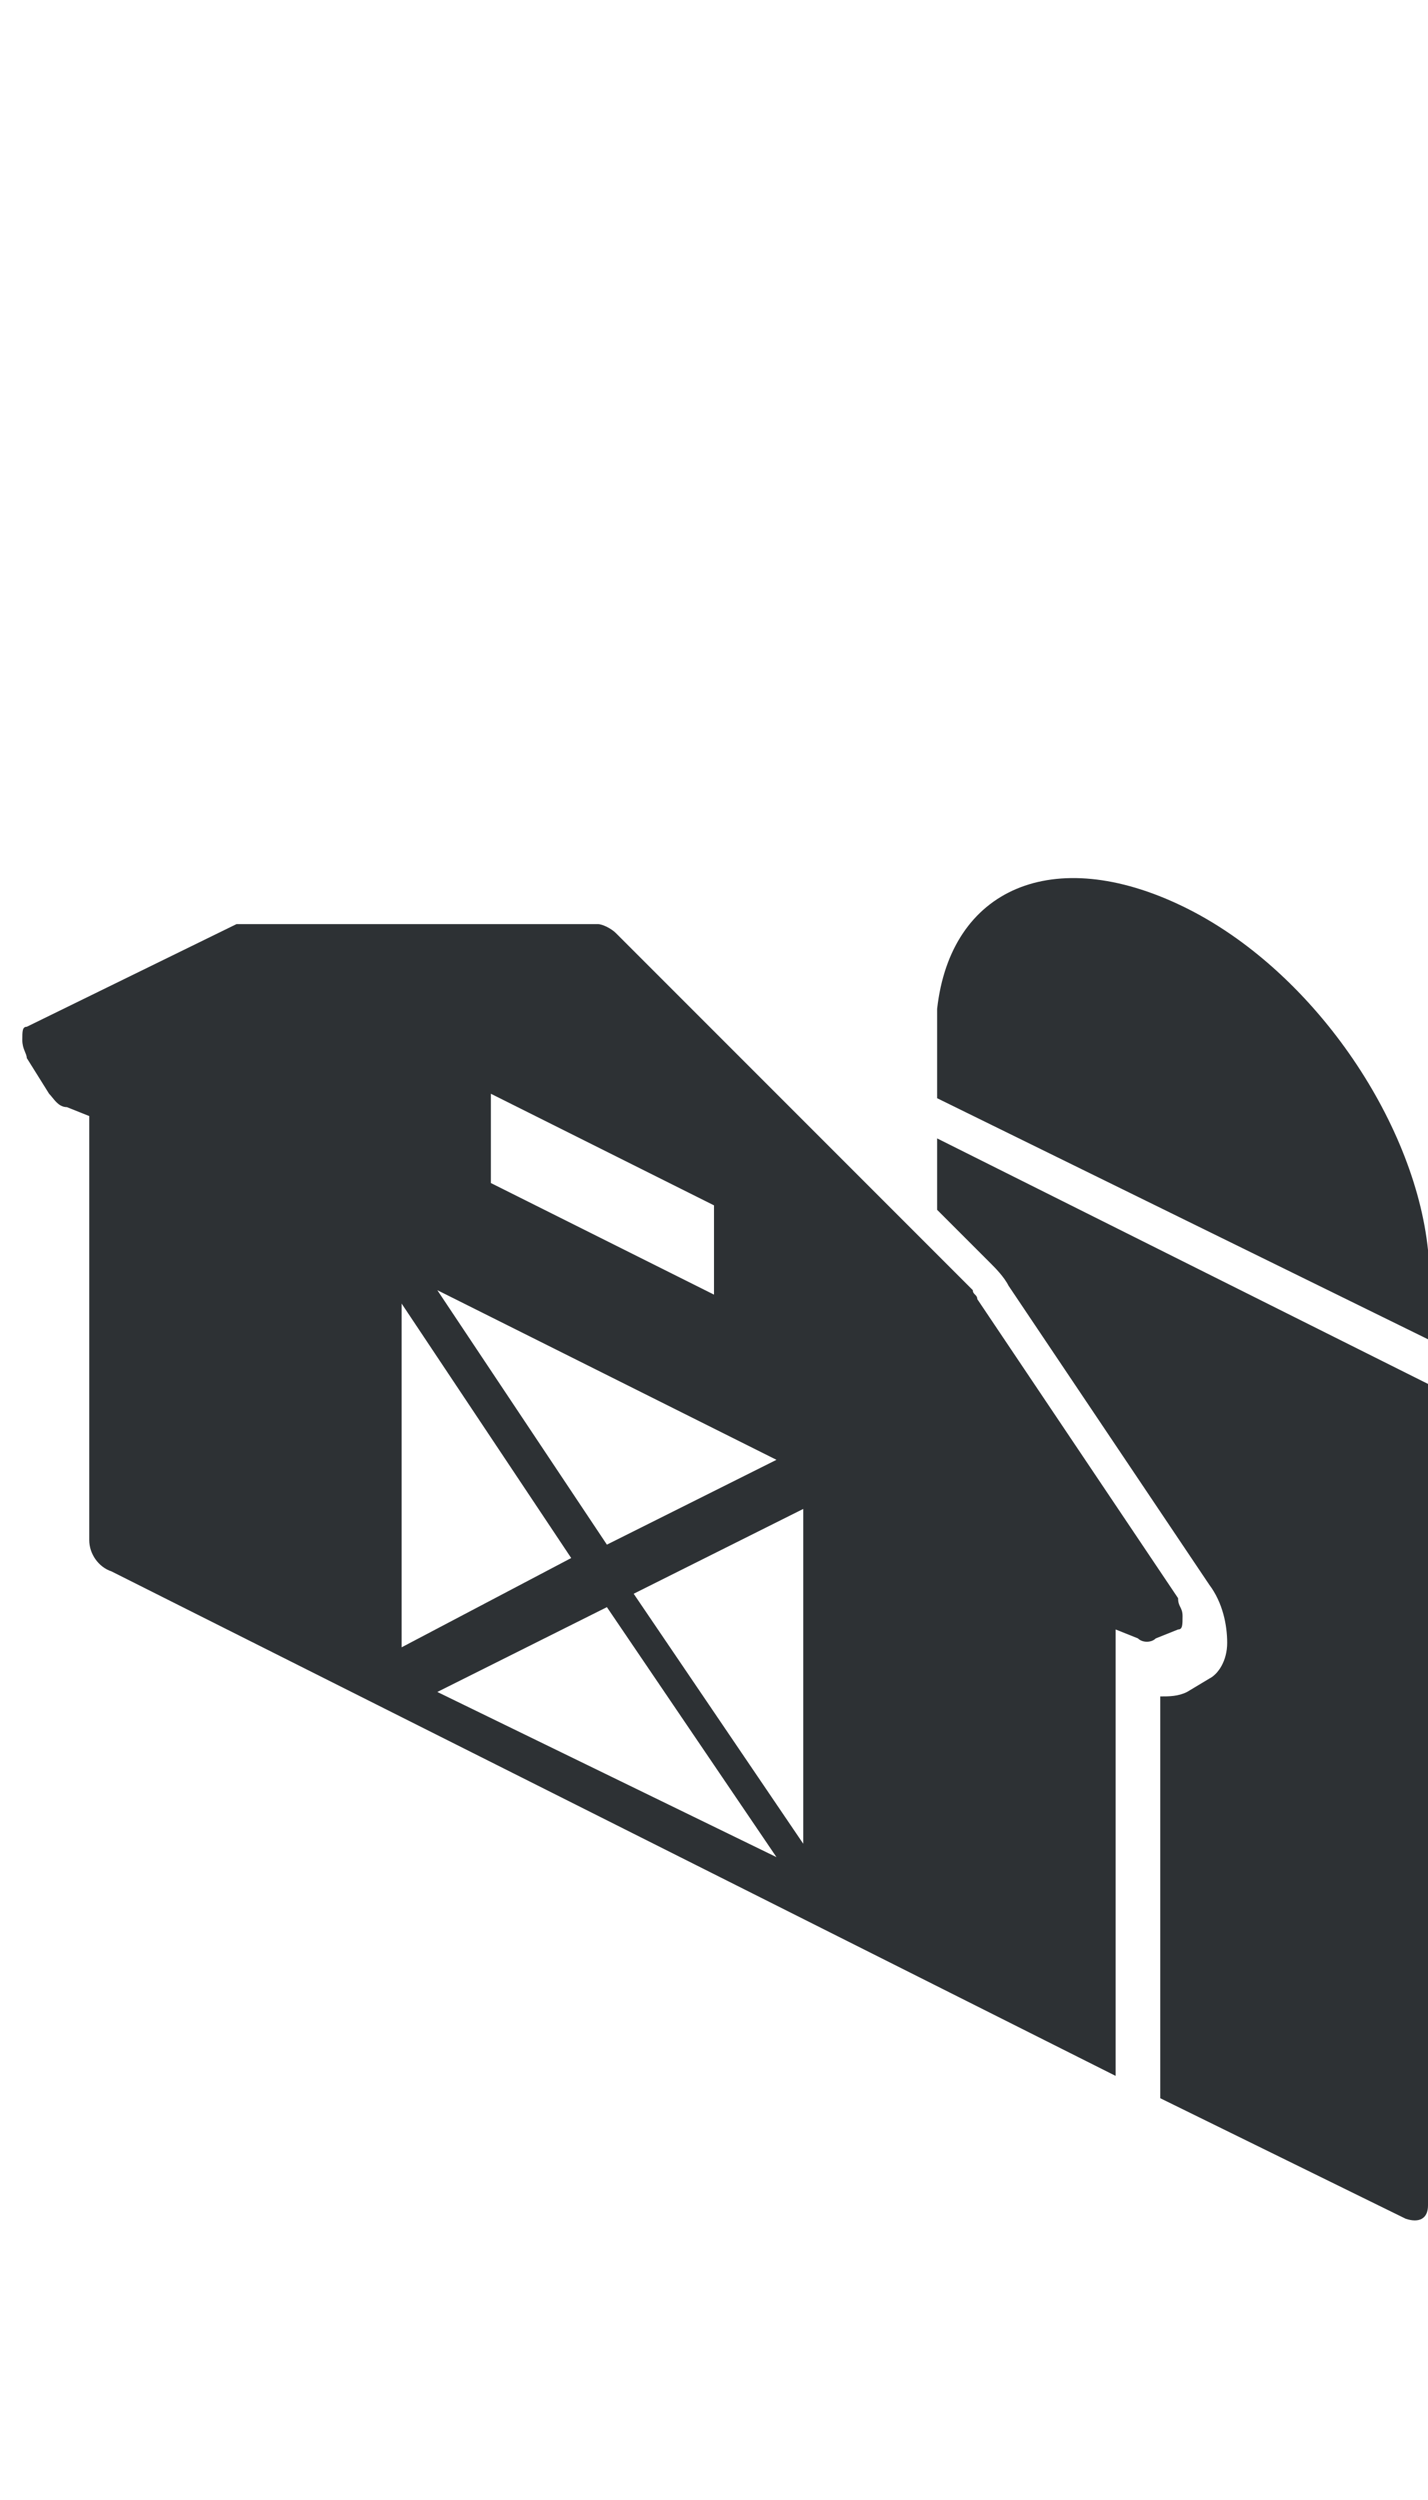 <?xml version="1.0" encoding="utf-8"?>
<!-- Generator: Adobe Illustrator 18.1.0, SVG Export Plug-In . SVG Version: 6.00 Build 0)  -->
<svg version="1.1" id="Layer_1" xmlns="http://www.w3.org/2000/svg" xmlns:xlink="http://www.w3.org/1999/xlink" x="0px" y="0px"
	 viewBox="0 0 32 56" enable-background="new 0 0 32 56" xml:space="preserve">
<path fill="#2D3134" d="M32,28c-0.3-2.9-2.6-6.3-5.5-7.7c-2.9-1.4-5.2-0.4-5.5,2.3l0,0v2L32,30L32,28L32,28z"/>
<path fill="#2D3134" d="M21,25.5v1.6l1.2,1.2c0.1,0.1,0.3,0.3,0.4,0.5l4.5,6.7c0.3,0.4,0.4,0.9,0.4,1.3s-0.2,0.7-0.4,0.8l-0.5,0.3
	c-0.2,0.1-0.4,0.1-0.6,0.1V47l5.5,2.7c0.3,0.1,0.5,0,0.5-0.3V31L21,25.5z"/>
<path fill="#2D3134" d="M26.4,35.8l-4.5-6.7c0-0.1-0.1-0.1-0.1-0.2l-8-8c-0.1-0.1-0.3-0.2-0.4-0.2l-8,0c0,0-0.1,0-0.1,0L0.6,23
	c-0.1,0-0.1,0.1-0.1,0.3s0.1,0.3,0.1,0.4l0.5,0.8c0.1,0.1,0.2,0.3,0.4,0.3L2,25v9.5c0,0.3,0.2,0.6,0.5,0.7L25,46.5v-10l0.5,0.2
	c0.1,0.1,0.3,0.1,0.4,0l0.5-0.2c0.1,0,0.1-0.1,0.1-0.3S26.4,36,26.4,35.8z M11,24.5l5,2.5v2l-5-2.5V24.5z M17.4,32.7l-3.8,1.9
	l-3.8-5.7L17.4,32.7z M9,29.2l3.8,5.7L9,36.9V29.2z M9.8,37.9l3.8-1.9l3.8,5.6L9.8,37.9z M18,41.3l-3.8-5.6l3.8-1.9V41.3z"/>
</svg>

